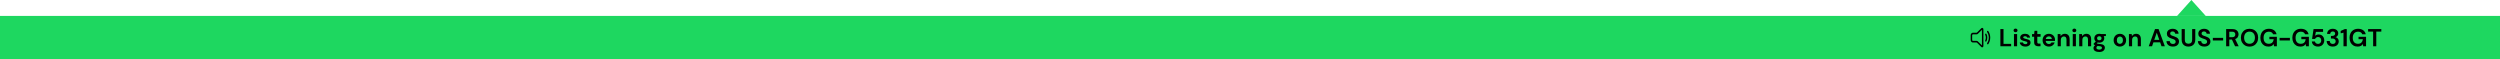 <svg width="1728" height="41" viewBox="0 0 1728 41" fill="none" xmlns="http://www.w3.org/2000/svg">
<rect y="11" width="1728" height="30" fill="#1ED760"/>
<path d="M1514.7 0L1504.8 11H1524.6L1514.7 0Z" fill="#1ED760"/>
<path d="M1382.66 32V20.1H1384.83V30.3H1390.1V32H1382.66ZM1393.14 22.259C1392.74 22.259 1392.42 22.14 1392.16 21.902C1391.91 21.664 1391.78 21.364 1391.78 21.001C1391.78 20.638 1391.91 20.344 1392.16 20.117C1392.42 19.879 1392.74 19.76 1393.14 19.76C1393.54 19.76 1393.86 19.879 1394.11 20.117C1394.37 20.344 1394.5 20.638 1394.5 21.001C1394.5 21.364 1394.37 21.664 1394.11 21.902C1393.86 22.14 1393.54 22.259 1393.14 22.259ZM1392.05 32V23.568H1394.23V32H1392.05ZM1399.99 32.204C1399.24 32.204 1398.58 32.085 1398.01 31.847C1397.45 31.598 1396.99 31.258 1396.65 30.827C1396.31 30.396 1396.11 29.898 1396.04 29.331H1398.23C1398.3 29.66 1398.48 29.943 1398.78 30.181C1399.08 30.408 1399.48 30.521 1399.95 30.521C1400.43 30.521 1400.77 30.425 1400.99 30.232C1401.22 30.039 1401.33 29.818 1401.33 29.569C1401.33 29.206 1401.17 28.963 1400.85 28.838C1400.54 28.702 1400.09 28.572 1399.53 28.447C1399.16 28.368 1398.8 28.271 1398.42 28.158C1398.05 28.045 1397.7 27.903 1397.38 27.733C1397.08 27.552 1396.83 27.325 1396.64 27.053C1396.44 26.77 1396.35 26.424 1396.35 26.016C1396.35 25.268 1396.64 24.639 1397.23 24.129C1397.83 23.619 1398.67 23.364 1399.75 23.364C1400.74 23.364 1401.54 23.596 1402.13 24.061C1402.73 24.526 1403.09 25.166 1403.2 25.982H1401.14C1401.02 25.359 1400.55 25.047 1399.73 25.047C1399.32 25.047 1399.01 25.126 1398.78 25.285C1398.56 25.444 1398.46 25.642 1398.46 25.88C1398.46 26.129 1398.62 26.328 1398.95 26.475C1399.28 26.622 1399.71 26.758 1400.26 26.883C1400.85 27.019 1401.39 27.172 1401.87 27.342C1402.37 27.501 1402.77 27.744 1403.06 28.073C1403.36 28.39 1403.5 28.849 1403.5 29.45C1403.52 29.971 1403.38 30.442 1403.1 30.861C1402.81 31.28 1402.41 31.609 1401.87 31.847C1401.34 32.085 1400.71 32.204 1399.99 32.204ZM1408.92 32C1408.04 32 1407.33 31.785 1406.8 31.354C1406.27 30.923 1406 30.158 1406 29.059V25.387H1404.55V23.568H1406L1406.25 21.307H1408.18V23.568H1410.45V25.387H1408.18V29.076C1408.18 29.484 1408.26 29.767 1408.43 29.926C1408.61 30.073 1408.92 30.147 1409.35 30.147H1410.4V32H1408.92ZM1416.2 32.204C1415.35 32.204 1414.6 32.023 1413.94 31.66C1413.28 31.297 1412.77 30.787 1412.39 30.13C1412.02 29.473 1411.83 28.713 1411.83 27.852C1411.83 26.979 1412.02 26.203 1412.38 25.523C1412.75 24.843 1413.26 24.316 1413.91 23.942C1414.57 23.557 1415.34 23.364 1416.22 23.364C1417.05 23.364 1417.78 23.545 1418.41 23.908C1419.05 24.271 1419.54 24.769 1419.89 25.404C1420.25 26.027 1420.44 26.724 1420.44 27.495C1420.44 27.62 1420.43 27.75 1420.42 27.886C1420.42 28.022 1420.41 28.164 1420.4 28.311H1413.99C1414.04 28.968 1414.26 29.484 1414.67 29.858C1415.09 30.232 1415.6 30.419 1416.19 30.419C1416.63 30.419 1417 30.323 1417.29 30.13C1417.6 29.926 1417.82 29.665 1417.97 29.348H1420.18C1420.02 29.881 1419.76 30.368 1419.38 30.81C1419.02 31.241 1418.57 31.581 1418.02 31.83C1417.49 32.079 1416.88 32.204 1416.2 32.204ZM1416.22 25.132C1415.69 25.132 1415.22 25.285 1414.81 25.591C1414.4 25.886 1414.14 26.339 1414.03 26.951H1418.23C1418.19 26.396 1417.99 25.954 1417.61 25.625C1417.24 25.296 1416.78 25.132 1416.22 25.132ZM1422.27 32V23.568H1424.19L1424.36 24.996C1424.62 24.497 1424.99 24.101 1425.48 23.806C1425.98 23.511 1426.56 23.364 1427.23 23.364C1428.27 23.364 1429.08 23.693 1429.66 24.35C1430.24 25.007 1430.53 25.971 1430.53 27.24V32H1428.35V27.444C1428.35 26.719 1428.2 26.163 1427.91 25.778C1427.62 25.393 1427.16 25.2 1426.53 25.2C1425.92 25.2 1425.42 25.415 1425.02 25.846C1424.63 26.277 1424.44 26.877 1424.44 27.648V32H1422.27ZM1433.78 22.259C1433.39 22.259 1433.06 22.14 1432.8 21.902C1432.55 21.664 1432.42 21.364 1432.42 21.001C1432.42 20.638 1432.55 20.344 1432.8 20.117C1433.06 19.879 1433.39 19.76 1433.78 19.76C1434.18 19.76 1434.5 19.879 1434.75 20.117C1435.01 20.344 1435.14 20.638 1435.14 21.001C1435.14 21.364 1435.01 21.664 1434.75 21.902C1434.5 22.14 1434.18 22.259 1433.78 22.259ZM1432.69 32V23.568H1434.87V32H1432.69ZM1437.14 32V23.568H1439.06L1439.23 24.996C1439.49 24.497 1439.87 24.101 1440.35 23.806C1440.85 23.511 1441.44 23.364 1442.11 23.364C1443.15 23.364 1443.96 23.693 1444.54 24.35C1445.11 25.007 1445.4 25.971 1445.4 27.24V32H1443.23V27.444C1443.23 26.719 1443.08 26.163 1442.79 25.778C1442.49 25.393 1442.03 25.2 1441.41 25.2C1440.8 25.2 1440.29 25.415 1439.9 25.846C1439.51 26.277 1439.32 26.877 1439.32 27.648V32H1437.14ZM1451.05 29.484C1450.65 29.484 1450.27 29.439 1449.91 29.348L1449.29 29.977C1449.48 30.079 1449.74 30.164 1450.07 30.232C1450.4 30.3 1450.93 30.368 1451.67 30.436C1452.79 30.538 1453.6 30.804 1454.11 31.235C1454.62 31.666 1454.88 32.261 1454.88 33.02C1454.88 33.519 1454.74 33.989 1454.47 34.431C1454.2 34.884 1453.78 35.247 1453.21 35.519C1452.65 35.802 1451.92 35.944 1451.04 35.944C1449.84 35.944 1448.87 35.717 1448.13 35.264C1447.39 34.822 1447.02 34.153 1447.02 33.258C1447.02 32.499 1447.39 31.841 1448.13 31.286C1447.9 31.184 1447.7 31.076 1447.53 30.963C1447.38 30.85 1447.23 30.731 1447.11 30.606V30.215L1448.59 28.651C1447.93 28.073 1447.6 27.331 1447.6 26.424C1447.6 25.857 1447.74 25.342 1448.01 24.877C1448.29 24.412 1448.69 24.044 1449.2 23.772C1449.71 23.5 1450.33 23.364 1451.05 23.364C1451.53 23.364 1451.97 23.432 1452.38 23.568H1455.58V24.894L1454.13 24.996C1454.36 25.427 1454.47 25.903 1454.47 26.424C1454.47 26.991 1454.33 27.506 1454.06 27.971C1453.79 28.436 1453.39 28.804 1452.87 29.076C1452.36 29.348 1451.76 29.484 1451.05 29.484ZM1451.05 27.818C1451.5 27.818 1451.86 27.699 1452.14 27.461C1452.44 27.223 1452.58 26.883 1452.58 26.441C1452.58 25.999 1452.44 25.659 1452.14 25.421C1451.86 25.183 1451.5 25.064 1451.05 25.064C1450.59 25.064 1450.22 25.183 1449.93 25.421C1449.65 25.659 1449.51 25.999 1449.51 26.441C1449.51 26.883 1449.65 27.223 1449.93 27.461C1450.22 27.699 1450.59 27.818 1451.05 27.818ZM1449.01 33.037C1449.01 33.456 1449.21 33.768 1449.59 33.972C1449.99 34.187 1450.47 34.295 1451.04 34.295C1451.58 34.295 1452.02 34.182 1452.36 33.955C1452.7 33.74 1452.87 33.445 1452.87 33.071C1452.87 32.765 1452.76 32.51 1452.53 32.306C1452.32 32.102 1451.88 31.977 1451.22 31.932C1450.76 31.898 1450.33 31.847 1449.93 31.779C1449.6 31.96 1449.37 32.159 1449.22 32.374C1449.08 32.589 1449.01 32.81 1449.01 33.037ZM1465.26 32.204C1464.44 32.204 1463.71 32.017 1463.05 31.643C1462.4 31.269 1461.89 30.753 1461.5 30.096C1461.13 29.427 1460.94 28.657 1460.94 27.784C1460.94 26.911 1461.13 26.146 1461.52 25.489C1461.9 24.82 1462.42 24.299 1463.07 23.925C1463.72 23.551 1464.46 23.364 1465.28 23.364C1466.08 23.364 1466.81 23.551 1467.45 23.925C1468.11 24.299 1468.63 24.82 1469 25.489C1469.38 26.146 1469.58 26.911 1469.58 27.784C1469.58 28.657 1469.38 29.427 1469 30.096C1468.63 30.753 1468.11 31.269 1467.45 31.643C1466.8 32.017 1466.06 32.204 1465.26 32.204ZM1465.26 30.317C1465.83 30.317 1466.32 30.107 1466.74 29.688C1467.16 29.257 1467.37 28.623 1467.37 27.784C1467.37 26.945 1467.16 26.316 1466.74 25.897C1466.32 25.466 1465.83 25.251 1465.28 25.251C1464.7 25.251 1464.2 25.466 1463.78 25.897C1463.37 26.316 1463.17 26.945 1463.17 27.784C1463.17 28.623 1463.37 29.257 1463.78 29.688C1464.2 30.107 1464.69 30.317 1465.26 30.317ZM1471.52 32V23.568H1473.44L1473.61 24.996C1473.87 24.497 1474.25 24.101 1474.74 23.806C1475.23 23.511 1475.82 23.364 1476.49 23.364C1477.53 23.364 1478.34 23.693 1478.92 24.35C1479.5 25.007 1479.78 25.971 1479.78 27.24V32H1477.61V27.444C1477.61 26.719 1477.46 26.163 1477.17 25.778C1476.87 25.393 1476.41 25.2 1475.79 25.2C1475.18 25.2 1474.67 25.415 1474.28 25.846C1473.89 26.277 1473.7 26.877 1473.7 27.648V32H1471.52ZM1485.2 32L1489.55 20.1H1492L1496.35 32H1494.04L1493.09 29.246H1488.45L1487.48 32H1485.2ZM1489.04 27.546H1492.5L1490.76 22.599L1489.04 27.546ZM1501.95 32.204C1501.08 32.204 1500.31 32.057 1499.64 31.762C1498.97 31.456 1498.44 31.025 1498.06 30.47C1497.67 29.903 1497.47 29.218 1497.46 28.413H1499.76C1499.78 28.968 1499.98 29.439 1500.35 29.824C1500.74 30.198 1501.26 30.385 1501.93 30.385C1502.51 30.385 1502.97 30.249 1503.31 29.977C1503.65 29.694 1503.82 29.32 1503.82 28.855C1503.82 28.368 1503.67 27.988 1503.36 27.716C1503.07 27.444 1502.67 27.223 1502.17 27.053C1501.67 26.883 1501.14 26.702 1500.57 26.509C1499.66 26.192 1498.95 25.784 1498.47 25.285C1497.99 24.786 1497.75 24.123 1497.75 23.296C1497.74 22.593 1497.9 21.993 1498.24 21.494C1498.6 20.984 1499.07 20.593 1499.67 20.321C1500.27 20.038 1500.96 19.896 1501.75 19.896C1502.54 19.896 1503.24 20.038 1503.84 20.321C1504.45 20.604 1504.93 21.001 1505.27 21.511C1505.62 22.021 1505.8 22.627 1505.83 23.33H1503.5C1503.49 22.911 1503.32 22.542 1503 22.225C1502.7 21.896 1502.27 21.732 1501.71 21.732C1501.24 21.721 1500.83 21.84 1500.51 22.089C1500.19 22.327 1500.03 22.678 1500.03 23.143C1500.03 23.54 1500.15 23.857 1500.4 24.095C1500.65 24.322 1500.99 24.514 1501.42 24.673C1501.85 24.832 1502.35 25.002 1502.9 25.183C1503.49 25.387 1504.03 25.625 1504.52 25.897C1505 26.169 1505.4 26.532 1505.69 26.985C1505.99 27.427 1506.13 27.999 1506.13 28.702C1506.13 29.325 1505.97 29.903 1505.66 30.436C1505.34 30.969 1504.87 31.399 1504.25 31.728C1503.62 32.045 1502.86 32.204 1501.95 32.204ZM1512.62 32.204C1511.75 32.204 1510.96 32.034 1510.26 31.694C1509.56 31.343 1508.99 30.816 1508.58 30.113C1508.17 29.41 1507.96 28.521 1507.96 27.444V20.1H1510.14V27.461C1510.14 28.39 1510.36 29.082 1510.8 29.535C1511.26 29.988 1511.88 30.215 1512.67 30.215C1513.45 30.215 1514.07 29.988 1514.53 29.535C1514.98 29.082 1515.21 28.39 1515.21 27.461V20.1H1517.38V27.444C1517.38 28.521 1517.17 29.41 1516.74 30.113C1516.3 30.816 1515.73 31.343 1515 31.694C1514.29 32.034 1513.49 32.204 1512.62 32.204ZM1523.67 32.204C1522.79 32.204 1522.02 32.057 1521.35 31.762C1520.68 31.456 1520.16 31.025 1519.77 30.47C1519.39 29.903 1519.19 29.218 1519.18 28.413H1521.47C1521.49 28.968 1521.69 29.439 1522.07 29.824C1522.45 30.198 1522.98 30.385 1523.65 30.385C1524.23 30.385 1524.69 30.249 1525.03 29.977C1525.37 29.694 1525.54 29.32 1525.54 28.855C1525.54 28.368 1525.38 27.988 1525.08 27.716C1524.78 27.444 1524.38 27.223 1523.89 27.053C1523.39 26.883 1522.85 26.702 1522.29 26.509C1521.37 26.192 1520.67 25.784 1520.18 25.285C1519.7 24.786 1519.47 24.123 1519.47 23.296C1519.45 22.593 1519.62 21.993 1519.96 21.494C1520.31 20.984 1520.79 20.593 1521.39 20.321C1521.99 20.038 1522.68 19.896 1523.46 19.896C1524.25 19.896 1524.95 20.038 1525.55 20.321C1526.16 20.604 1526.64 21.001 1526.98 21.511C1527.33 22.021 1527.52 22.627 1527.54 23.33H1525.21C1525.2 22.911 1525.04 22.542 1524.72 22.225C1524.41 21.896 1523.98 21.732 1523.43 21.732C1522.95 21.721 1522.55 21.84 1522.22 22.089C1521.9 22.327 1521.74 22.678 1521.74 23.143C1521.74 23.54 1521.87 23.857 1522.12 24.095C1522.37 24.322 1522.71 24.514 1523.14 24.673C1523.57 24.832 1524.06 25.002 1524.62 25.183C1525.21 25.387 1525.74 25.625 1526.23 25.897C1526.72 26.169 1527.11 26.532 1527.41 26.985C1527.7 27.427 1527.85 27.999 1527.85 28.702C1527.85 29.325 1527.69 29.903 1527.37 30.436C1527.05 30.969 1526.58 31.399 1525.96 31.728C1525.34 32.045 1524.57 32.204 1523.67 32.204ZM1529.51 27.988V26.169H1536.63V27.988H1529.51ZM1538.71 32V20.1H1543.08C1544.03 20.1 1544.81 20.264 1545.43 20.593C1546.05 20.91 1546.51 21.347 1546.82 21.902C1547.13 22.446 1547.28 23.052 1547.28 23.721C1547.28 24.446 1547.09 25.109 1546.7 25.71C1546.33 26.311 1545.74 26.747 1544.93 27.019L1547.4 32H1544.9L1542.69 27.308H1540.89V32H1538.71ZM1540.89 25.71H1542.94C1543.67 25.71 1544.2 25.534 1544.54 25.183C1544.88 24.832 1545.05 24.367 1545.05 23.789C1545.05 23.222 1544.88 22.769 1544.54 22.429C1544.21 22.089 1543.67 21.919 1542.93 21.919H1540.89V25.71ZM1554.88 32.204C1553.69 32.204 1552.65 31.943 1551.75 31.422C1550.87 30.901 1550.17 30.181 1549.66 29.263C1549.16 28.334 1548.91 27.263 1548.91 26.05C1548.91 24.837 1549.16 23.772 1549.66 22.854C1550.17 21.925 1550.87 21.199 1551.75 20.678C1552.65 20.157 1553.69 19.896 1554.88 19.896C1556.06 19.896 1557.09 20.157 1557.99 20.678C1558.88 21.199 1559.58 21.925 1560.08 22.854C1560.58 23.772 1560.83 24.837 1560.83 26.05C1560.83 27.263 1560.58 28.334 1560.08 29.263C1559.58 30.181 1558.88 30.901 1557.99 31.422C1557.09 31.943 1556.06 32.204 1554.88 32.204ZM1554.88 30.249C1556.01 30.249 1556.91 29.875 1557.58 29.127C1558.26 28.379 1558.6 27.353 1558.6 26.05C1558.6 24.747 1558.26 23.721 1557.58 22.973C1556.91 22.225 1556.01 21.851 1554.88 21.851C1553.75 21.851 1552.84 22.225 1552.16 22.973C1551.48 23.721 1551.14 24.747 1551.14 26.05C1551.14 27.353 1551.48 28.379 1552.16 29.127C1552.84 29.875 1553.75 30.249 1554.88 30.249ZM1567.95 32.204C1566.83 32.204 1565.85 31.949 1565.01 31.439C1564.17 30.929 1563.52 30.221 1563.06 29.314C1562.59 28.396 1562.36 27.331 1562.36 26.118C1562.36 24.894 1562.6 23.817 1563.07 22.888C1563.56 21.947 1564.25 21.216 1565.13 20.695C1566.03 20.162 1567.08 19.896 1568.31 19.896C1569.7 19.896 1570.86 20.23 1571.78 20.899C1572.69 21.568 1573.29 22.491 1573.56 23.67H1571.13C1570.95 23.115 1570.62 22.684 1570.14 22.378C1569.67 22.061 1569.06 21.902 1568.31 21.902C1567.12 21.902 1566.2 22.282 1565.55 23.041C1564.91 23.789 1564.59 24.82 1564.59 26.135C1564.59 27.45 1564.9 28.47 1565.54 29.195C1566.18 29.909 1567.06 30.266 1568.16 30.266C1569.23 30.266 1570.04 29.977 1570.59 29.399C1571.14 28.81 1571.48 28.039 1571.59 27.087H1568.58V25.455H1573.78V32H1571.78L1571.61 30.436C1571.22 31.003 1570.74 31.439 1570.16 31.745C1569.58 32.051 1568.85 32.204 1567.95 32.204ZM1575.66 27.988V26.169H1582.78V27.988H1575.66ZM1590.07 32.204C1588.94 32.204 1587.96 31.949 1587.12 31.439C1586.29 30.929 1585.63 30.221 1585.17 29.314C1584.7 28.396 1584.47 27.331 1584.47 26.118C1584.47 24.894 1584.71 23.817 1585.19 22.888C1585.67 21.947 1586.36 21.216 1587.24 20.695C1588.14 20.162 1589.2 19.896 1590.42 19.896C1591.82 19.896 1592.97 20.23 1593.89 20.899C1594.81 21.568 1595.4 22.491 1595.68 23.67H1593.24C1593.06 23.115 1592.73 22.684 1592.26 22.378C1591.78 22.061 1591.17 21.902 1590.42 21.902C1589.23 21.902 1588.31 22.282 1587.67 23.041C1587.02 23.789 1586.7 24.82 1586.7 26.135C1586.7 27.45 1587.02 28.47 1587.65 29.195C1588.3 29.909 1589.17 30.266 1590.27 30.266C1591.35 30.266 1592.16 29.977 1592.7 29.399C1593.26 28.81 1593.59 28.039 1593.7 27.087H1590.69V25.455H1595.9V32H1593.89L1593.72 30.436C1593.33 31.003 1592.85 31.439 1592.28 31.745C1591.7 32.051 1590.96 32.204 1590.07 32.204ZM1602.28 32.204C1601.41 32.204 1600.65 32.051 1600.02 31.745C1599.39 31.439 1598.9 31.02 1598.54 30.487C1598.19 29.943 1597.98 29.331 1597.93 28.651H1600.05C1600.15 29.138 1600.4 29.546 1600.8 29.875C1601.2 30.192 1601.69 30.351 1602.28 30.351C1602.91 30.351 1603.43 30.119 1603.83 29.654C1604.23 29.189 1604.44 28.611 1604.44 27.92C1604.44 27.206 1604.23 26.639 1603.83 26.22C1603.43 25.801 1602.92 25.591 1602.31 25.591C1601.8 25.591 1601.36 25.716 1600.99 25.965C1600.61 26.214 1600.35 26.526 1600.19 26.9H1598.1L1599.12 20.1H1605.71V22.004H1600.75L1600.2 24.758C1600.45 24.486 1600.79 24.265 1601.22 24.095C1601.66 23.914 1602.14 23.823 1602.67 23.823C1603.52 23.823 1604.23 24.016 1604.79 24.401C1605.36 24.775 1605.79 25.274 1606.09 25.897C1606.38 26.509 1606.53 27.178 1606.53 27.903C1606.53 28.73 1606.35 29.467 1605.98 30.113C1605.63 30.759 1605.13 31.269 1604.49 31.643C1603.85 32.017 1603.12 32.204 1602.28 32.204ZM1612.45 32.204C1611.66 32.204 1610.96 32.068 1610.32 31.796C1609.69 31.513 1609.18 31.082 1608.79 30.504C1608.41 29.926 1608.2 29.201 1608.18 28.328H1610.32C1610.33 28.906 1610.52 29.393 1610.88 29.79C1611.26 30.175 1611.78 30.368 1612.45 30.368C1613.08 30.368 1613.57 30.192 1613.91 29.841C1614.25 29.49 1614.42 29.048 1614.42 28.515C1614.42 27.892 1614.19 27.421 1613.74 27.104C1613.3 26.775 1612.72 26.611 1612.02 26.611H1611.14V24.826H1612.04C1612.62 24.826 1613.1 24.69 1613.48 24.418C1613.87 24.146 1614.06 23.744 1614.06 23.211C1614.06 22.769 1613.91 22.418 1613.62 22.157C1613.34 21.885 1612.94 21.749 1612.43 21.749C1611.87 21.749 1611.44 21.913 1611.12 22.242C1610.81 22.571 1610.64 22.973 1610.61 23.449H1608.49C1608.53 22.35 1608.91 21.483 1609.62 20.848C1610.35 20.213 1611.28 19.896 1612.43 19.896C1613.25 19.896 1613.93 20.043 1614.49 20.338C1615.05 20.621 1615.48 21.001 1615.76 21.477C1616.06 21.953 1616.2 22.48 1616.2 23.058C1616.2 23.727 1616.02 24.293 1615.64 24.758C1615.28 25.211 1614.83 25.517 1614.28 25.676C1614.95 25.812 1615.5 26.141 1615.91 26.662C1616.33 27.172 1616.54 27.818 1616.54 28.6C1616.54 29.257 1616.38 29.858 1616.07 30.402C1615.75 30.946 1615.29 31.382 1614.67 31.711C1614.07 32.04 1613.33 32.204 1612.45 32.204ZM1619.82 32V22.582L1617.87 23.041V21.375L1620.74 20.1H1622.08V32H1619.82ZM1629.59 32.204C1628.47 32.204 1627.49 31.949 1626.65 31.439C1625.81 30.929 1625.16 30.221 1624.7 29.314C1624.23 28.396 1624 27.331 1624 26.118C1624 24.894 1624.24 23.817 1624.71 22.888C1625.2 21.947 1625.89 21.216 1626.77 20.695C1627.67 20.162 1628.73 19.896 1629.95 19.896C1631.34 19.896 1632.5 20.23 1633.42 20.899C1634.34 21.568 1634.93 22.491 1635.2 23.67H1632.77C1632.59 23.115 1632.26 22.684 1631.79 22.378C1631.31 22.061 1630.7 21.902 1629.95 21.902C1628.76 21.902 1627.84 22.282 1627.2 23.041C1626.55 23.789 1626.23 24.82 1626.23 26.135C1626.23 27.45 1626.54 28.47 1627.18 29.195C1627.83 29.909 1628.7 30.266 1629.8 30.266C1630.87 30.266 1631.68 29.977 1632.23 29.399C1632.78 28.81 1633.12 28.039 1633.23 27.087H1630.22V25.455H1635.42V32H1633.42L1633.25 30.436C1632.86 31.003 1632.38 31.439 1631.8 31.745C1631.23 32.051 1630.49 32.204 1629.59 32.204ZM1640.31 32V21.851H1636.84V20.1H1645.97V21.851H1642.49V32H1640.31Z" fill="black"/>
<path d="M1370.93 20.188C1370.93 19.378 1370.07 18.95 1369.52 19.487L1366.49 22.482C1366.4 22.573 1366.28 22.624 1366.15 22.624H1363.67C1363.27 22.624 1362.88 22.802 1362.6 23.119C1362.31 23.435 1362.15 23.864 1362.15 24.312V27.685C1362.15 28.132 1362.31 28.561 1362.6 28.878C1362.88 29.194 1363.27 29.372 1363.67 29.372H1366.15C1366.28 29.372 1366.4 29.423 1366.49 29.515L1369.52 32.51C1370.06 33.047 1370.93 32.618 1370.93 31.81V20.188ZM1367.16 23.323L1369.91 20.605V31.392L1367.16 28.674C1366.88 28.399 1366.53 28.247 1366.15 28.247H1363.67C1363.53 28.247 1363.41 28.188 1363.31 28.082C1363.22 27.977 1363.16 27.834 1363.16 27.685V24.313C1363.16 24.163 1363.22 24.02 1363.31 23.915C1363.41 23.809 1363.53 23.75 1363.67 23.75H1366.15C1366.53 23.75 1366.88 23.598 1367.16 23.323V23.323Z" fill="black"/>
<path d="M1373.62 21.423C1373.67 21.379 1373.73 21.347 1373.8 21.329C1373.86 21.311 1373.93 21.308 1374 21.319C1374.06 21.33 1374.12 21.355 1374.18 21.393C1374.24 21.431 1374.29 21.481 1374.33 21.541C1375.19 22.83 1375.65 24.394 1375.65 26C1375.65 27.606 1375.19 29.17 1374.33 30.459C1374.25 30.574 1374.13 30.649 1374 30.668C1373.87 30.687 1373.73 30.649 1373.63 30.563C1373.52 30.476 1373.45 30.347 1373.43 30.203C1373.41 30.058 1373.44 29.911 1373.51 29.791C1374.25 28.694 1374.64 27.365 1374.64 26C1374.64 24.635 1374.25 23.306 1373.51 22.209C1373.47 22.15 1373.45 22.083 1373.43 22.011C1373.41 21.939 1373.41 21.865 1373.42 21.792C1373.43 21.719 1373.45 21.648 1373.49 21.585C1373.52 21.522 1373.57 21.467 1373.62 21.423Z" fill="black"/>
<path d="M1372.37 23.277C1372.43 23.242 1372.49 23.22 1372.56 23.212C1372.63 23.205 1372.69 23.212 1372.76 23.233C1372.82 23.254 1372.88 23.289 1372.93 23.335C1372.98 23.382 1373.03 23.439 1373.06 23.504C1373.42 24.247 1373.63 25.098 1373.63 26C1373.63 26.872 1373.43 27.73 1373.06 28.496C1372.99 28.627 1372.89 28.725 1372.76 28.768C1372.63 28.81 1372.49 28.794 1372.37 28.723C1372.25 28.652 1372.17 28.532 1372.13 28.389C1372.09 28.246 1372.1 28.092 1372.17 27.96C1372.45 27.378 1372.61 26.711 1372.61 26C1372.61 25.289 1372.45 24.622 1372.17 24.04C1372.14 23.974 1372.12 23.903 1372.11 23.83C1372.1 23.756 1372.11 23.682 1372.13 23.611C1372.15 23.54 1372.18 23.474 1372.22 23.417C1372.26 23.36 1372.31 23.312 1372.37 23.277V23.277Z" fill="black"/>
</svg>
